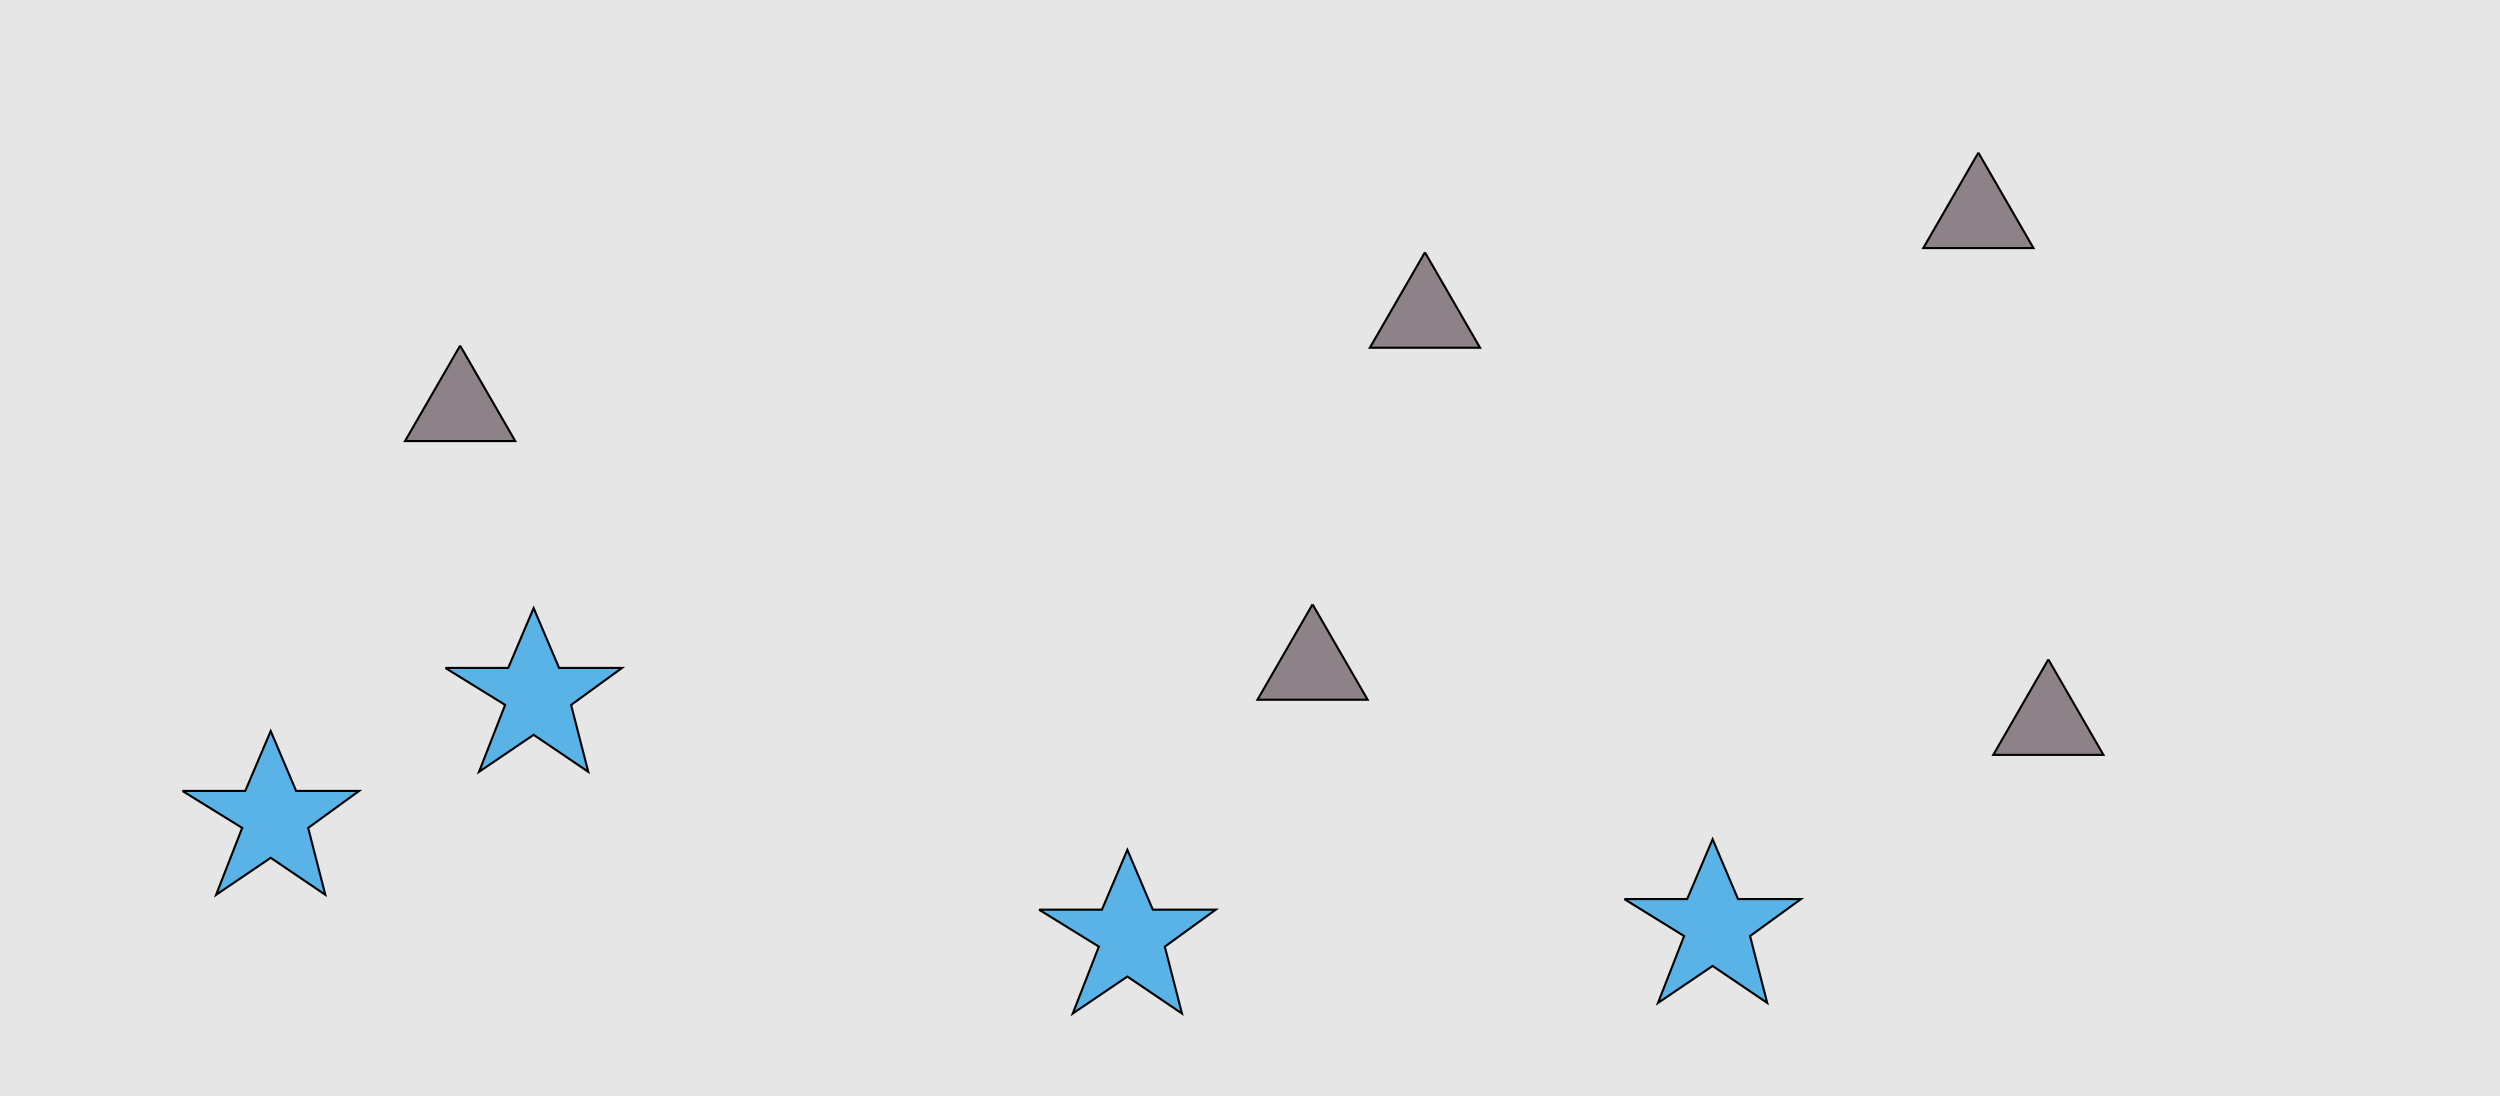 <?xml version="1.0" encoding="UTF-8"?>
<svg xmlns="http://www.w3.org/2000/svg" xmlns:xlink="http://www.w3.org/1999/xlink" width="1179pt" height="517pt" viewBox="0 0 1179 517" version="1.1">
<g id="surface1086">
<rect x="0" y="0" width="1179" height="517" style="fill:rgb(90%,90%,90%);fill-opacity:1;stroke:none;"/>
<path style="fill-rule:nonzero;fill:rgb(55%,51%,53%);fill-opacity:1;stroke-width:1;stroke-linecap:butt;stroke-linejoin:miter;stroke:rgb(0%,0%,0%);stroke-opacity:1;stroke-miterlimit:10;" d="M 672 119 L 646.02 164 L 697.98 164 L 672 119 "/>
<path style="fill-rule:nonzero;fill:rgb(55%,51%,53%);fill-opacity:1;stroke-width:1;stroke-linecap:butt;stroke-linejoin:miter;stroke:rgb(0%,0%,0%);stroke-opacity:1;stroke-miterlimit:10;" d="M 966 311 L 940.02 356 L 991.98 356 L 966 311 "/>
<path style="fill-rule:nonzero;fill:rgb(55%,51%,53%);fill-opacity:1;stroke-width:1;stroke-linecap:butt;stroke-linejoin:miter;stroke:rgb(0%,0%,0%);stroke-opacity:1;stroke-miterlimit:10;" d="M 933 72 L 907.02 117 L 958.98 117 L 933 72 "/>
<path style="fill-rule:nonzero;fill:rgb(55%,51%,53%);fill-opacity:1;stroke-width:1;stroke-linecap:butt;stroke-linejoin:miter;stroke:rgb(0%,0%,0%);stroke-opacity:1;stroke-miterlimit:10;" d="M 217 163 L 191.02 208 L 242.98 208 L 217 163 "/>
<path style="fill-rule:nonzero;fill:rgb(55%,51%,53%);fill-opacity:1;stroke-width:1;stroke-linecap:butt;stroke-linejoin:miter;stroke:rgb(0%,0%,0%);stroke-opacity:1;stroke-miterlimit:10;" d="M 619 285 L 593.02 330 L 644.98 330 L 619 285 "/>
<path style="fill-rule:nonzero;fill:rgb(35%,70%,90%);fill-opacity:1;stroke-width:1;stroke-linecap:butt;stroke-linejoin:miter;stroke:rgb(0%,0%,0%);stroke-opacity:1;stroke-miterlimit:10;" d="M 490 429 L 519.664 429 L 531.664 400.785 L 543.664 429 L 573.332 429 L 549.332 446.438 L 557.418 477.98 L 531.664 460.543 L 505.914 477.98 L 518.215 446.438 L 490 429 "/>
<path style="fill-rule:nonzero;fill:rgb(35%,70%,90%);fill-opacity:1;stroke-width:1;stroke-linecap:butt;stroke-linejoin:miter;stroke:rgb(0%,0%,0%);stroke-opacity:1;stroke-miterlimit:10;" d="M 766 424 L 795.664 424 L 807.664 395.785 L 819.664 424 L 849.332 424 L 825.332 441.438 L 833.418 472.98 L 807.664 455.543 L 781.914 472.98 L 794.215 441.438 L 766 424 "/>
<path style="fill-rule:nonzero;fill:rgb(35%,70%,90%);fill-opacity:1;stroke-width:1;stroke-linecap:butt;stroke-linejoin:miter;stroke:rgb(0%,0%,0%);stroke-opacity:1;stroke-miterlimit:10;" d="M 86 373 L 115.664 373 L 127.664 344.785 L 139.664 373 L 169.332 373 L 145.332 390.438 L 153.418 421.98 L 127.664 404.543 L 101.914 421.98 L 114.215 390.438 L 86 373 "/>
<path style="fill-rule:nonzero;fill:rgb(35%,70%,90%);fill-opacity:1;stroke-width:1;stroke-linecap:butt;stroke-linejoin:miter;stroke:rgb(0%,0%,0%);stroke-opacity:1;stroke-miterlimit:10;" d="M 210 315 L 239.664 315 L 251.664 286.785 L 263.664 315 L 293.332 315 L 269.332 332.438 L 277.418 363.98 L 251.664 346.543 L 225.914 363.98 L 238.215 332.438 L 210 315 "/>
</g>
</svg>
